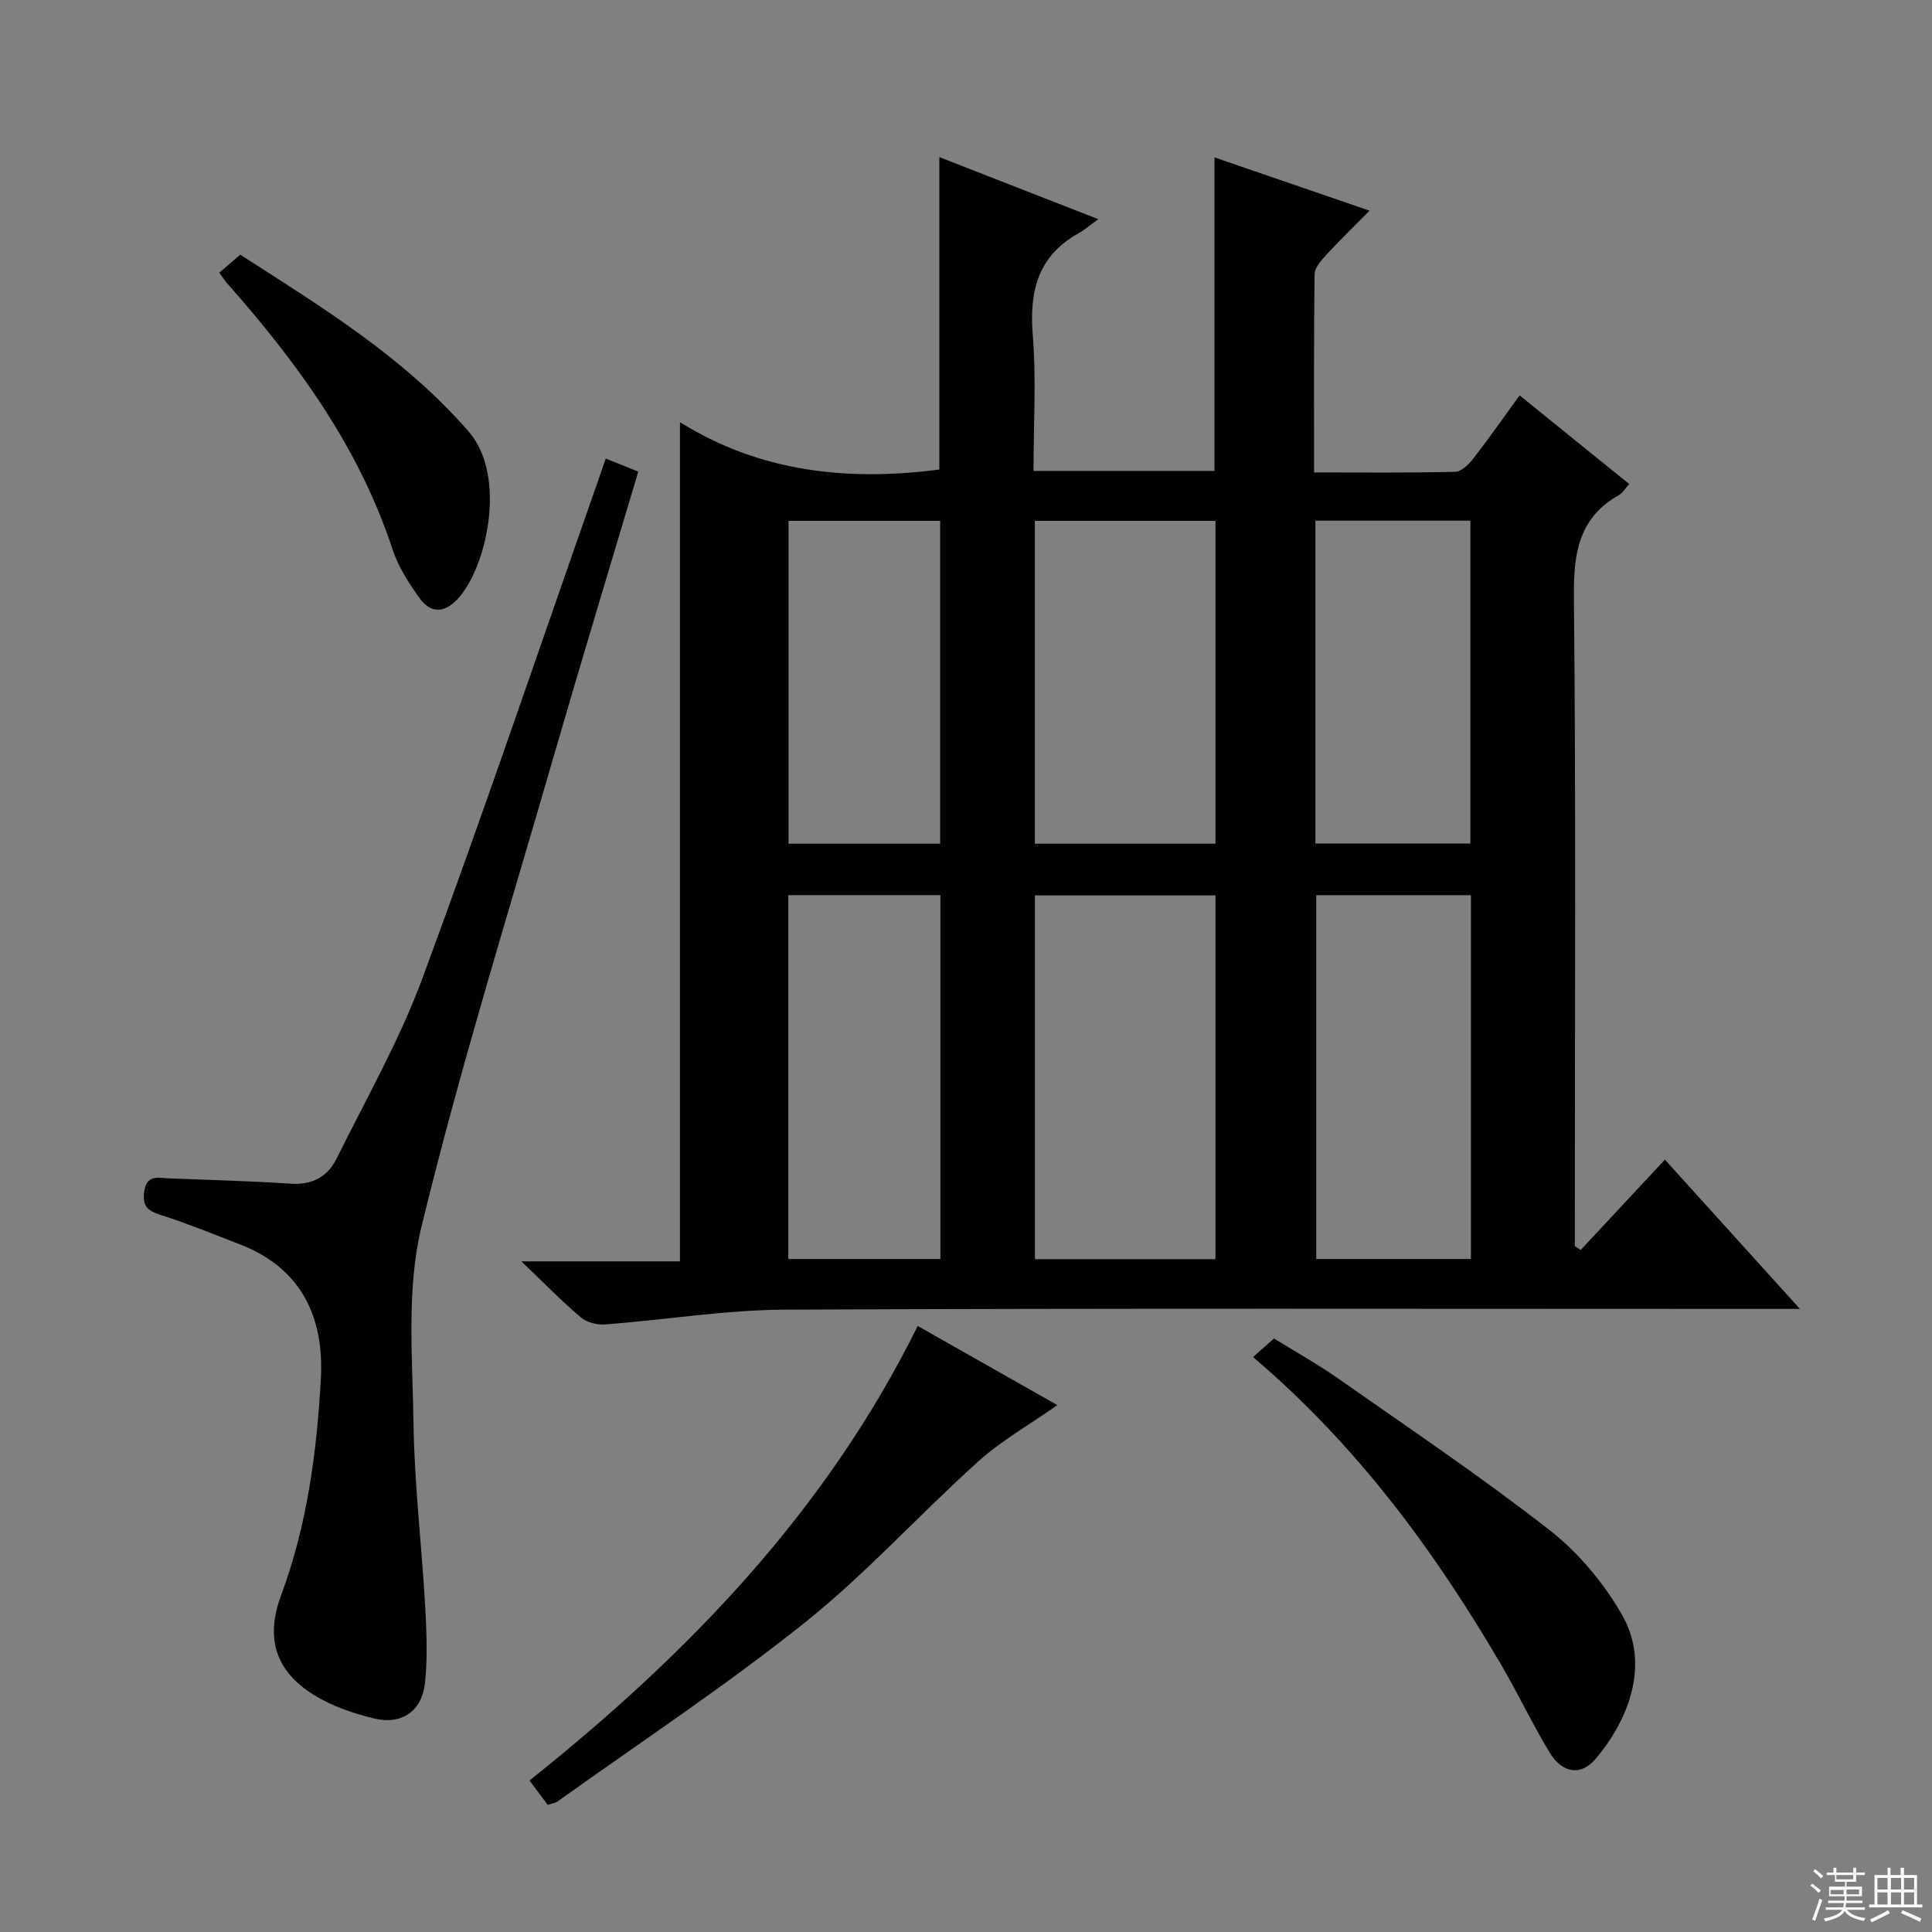 <svg enable-background="new 0 0 400 400" viewBox="0 0 400 400" xmlns="http://www.w3.org/2000/svg"><rect x="0" y="0" width="400" height="400" fill="#808080" stroke="none"/><g fill="#010102"><path d="m327.27 258.79c5.73-6.15 11.47-12.3 17.43-18.7 9.53 10.54 18.31 20.25 27.96 30.91-2.75 0-4.46 0-6.17 0-68 0-136-.16-204 .15-12.4.06-24.78 2.12-37.18 3.06-1.66.13-3.8-.4-5.03-1.44-3.93-3.32-7.53-7.03-12.34-11.62h32.84c0-58.01 0-115.4 0-173.75 16.41 10.27 34.57 12.31 53.7 9.81 0-21.1 0-42.48 0-64.68 10.59 4.13 21.1 8.24 32.92 12.85-1.96 1.41-2.98 2.3-4.14 2.94-8.34 4.68-10.17 11.9-9.44 20.97.75 9.24.16 18.59.16 28.21h37.47c0-21.33 0-42.7 0-64.91 10.39 3.57 20.77 7.13 32.11 11.03-3.26 3.3-6.19 6.12-8.93 9.1-1.06 1.16-2.44 2.68-2.46 4.05-.18 13.46-.11 26.93-.11 41.04 10.03 0 19.64.11 29.24-.13 1.28-.03 2.81-1.55 3.74-2.75 3.16-4.07 6.11-8.3 9.58-13.07 7.6 6.15 15.02 12.14 22.69 18.35-.85.94-1.36 1.85-2.13 2.29-8.34 4.72-9.41 12.06-9.32 21.01.43 43 .19 86 .19 129v5.48c.42.26.82.53 1.22.8zm-75.62 1.9c0-25.4 0-50.41 0-75.3-12.72 0-25.09 0-37.38 0v75.3zm0-86.01c0-22.52 0-44.68 0-66.84-12.7 0-25.05 0-37.4 0v66.84zm52.89 10.66c-11 0-21.56 0-32.03 0v75.32h32.03c0-25.16 0-50.06 0-75.32zm-141.33 75.32h31.49c0-25.27 0-50.28 0-75.33-10.67 0-21.04 0-31.49 0zm109.13-86.01h32.09c0-22.45 0-44.61 0-66.85-10.95 0-21.51 0-32.09 0zm-77.69.03c0-22.53 0-44.69 0-66.84-10.71 0-21.05 0-31.39 0v66.84z"/><path d="m125.41 94.94c2.29.92 4.41 1.77 6.74 2.7-5.89 19.79-11.78 39.14-17.4 58.57-9.4 32.53-19.51 64.89-27.49 97.77-3.14 12.94-1.85 27.08-1.65 40.67.18 12.61 1.69 25.19 2.41 37.8.3 5.27.52 10.61-.01 15.84-.61 5.97-4.81 8.91-10.6 7.49-4.29-1.05-8.68-2.54-12.41-4.85-8.02-4.96-10.08-11.81-6.8-20.65 5.39-14.49 7.4-29.64 8.23-44.9.69-12.66-4.03-22.82-16.74-27.74-5.42-2.1-10.81-4.29-16.33-6.07-2.6-.84-3.91-1.67-3.52-4.75.47-3.71 2.9-2.94 5.15-2.85 8.43.33 16.87.55 25.29 1.1 4.42.29 7.57-1.49 9.4-5.18 6.1-12.35 13-24.43 17.76-37.29 12.67-34.24 24.37-68.84 36.46-103.29.49-1.41.97-2.81 1.51-4.37z"/><path d="m113.4 373.68c-1.2-1.6-2.38-3.18-3.77-5.05 32.83-26.19 61.41-55.73 80.37-94.1 9.31 5.27 18.93 10.72 28.91 16.38-5.79 4.08-11.58 7.35-16.4 11.69-12.11 10.9-23.11 23.13-35.79 33.27-16.46 13.16-34.12 24.82-51.28 37.1-.51.37-1.23.44-2.04.71z"/><path d="m259.42 280.96c1.69-1.49 2.8-2.47 4.35-3.84 4.39 2.72 8.99 5.28 13.29 8.29 14.69 10.3 29.61 20.34 43.75 31.37 5.98 4.67 11.24 10.97 15.02 17.57 5.92 10.32 1.27 21.92-5.57 29.91-2.96 3.45-6.81 2.89-9.42-1.41-3.61-5.96-6.59-12.3-10.11-18.31-13.78-23.5-29.75-45.26-51.31-63.58z"/><path d="m45.4 56.46c1.41-1.21 2.65-2.28 4.34-3.73 16.77 10.78 33.86 21.18 47.26 36.58 8.15 9.37 3.65 28.48-2.3 34.76-2.86 3.03-5.67 2.83-7.9-.32-2.18-3.09-4.35-6.41-5.51-9.95-6.98-21.3-19.85-38.87-34.47-55.38-.32-.37-.58-.79-1.42-1.96z"/></g><path d="m374.8 390.4.4-.4c.7.5 1.3 1 1.8 1.4l-.5.5c-.5-.6-1.1-1.1-1.7-1.5zm1 7.3-.6-.3c.5-1.4 1.1-2.8 1.5-4.3.2.1.4.2.6.3-.5 1.3-1 2.8-1.5 4.3zm-.4-10.3.4-.4c.4.3 1 .8 1.7 1.4l-.5.5c-.4-.5-1-1-1.6-1.5zm2.5.3h1.7v-1h.6v1h3.5v-1h.6v1h1.8v.5h-1.8v1.4h-2v1h3.2v2h-3.2v.9h3.3v.5h-3.4c0 .3-.1.6-.1.9h4v.5h-3.7c.7.9 1.9 1.5 3.8 1.7-.1.2-.2.4-.3.6-2.1-.4-3.5-1.1-4-2.1-.4 1-1.8 1.7-4 2.2-.1-.2-.2-.4-.3-.6 2.1-.4 3.4-1 3.8-1.8h-3.4v-.5h3.6c.1-.3.1-.6.2-.9h-3.3v-.5h3.4c0-.3 0-.6 0-.9h-3.2v-2h3.3v-1h-2.1v-1.4h-1.7v-.5zm1.1 3.5v1h2.7c0-.3 0-.4 0-.4 0-.1 0-.2 0-.2 0-.1 0-.2 0-.3h-2.7zm1.2-3v.9h3.5v-.9zm4.7 3h-2.6v.6.4h2.6z" fill="#fbfcfa"/><path d="m393.6 386.7h.6v1.5h2.7v6.1h1.1v.6h-11v-.6h1.1v-6.1h2.7v-1.5h.6v1.5h2.1v-1.5zm-2.7 8.8.4.6c-1.2.6-2.5 1.3-3.8 1.9-.1-.2-.2-.4-.3-.6 1.2-.6 2.5-1.2 3.7-1.9zm-2.2-6.7v2.4h2.1v-2.4zm0 3v2.5h2.1v-2.5zm2.8-3v2.4h2.1v-2.4zm0 3v2.5h2.1v-2.5zm6 6.1c-1.4-.7-2.7-1.3-3.9-1.8l.3-.6c1.5.6 2.7 1.2 3.9 1.7zm-1.2-9.1h-2.1v2.4h2.1zm-2.1 3v2.5h2.1v-2.5z" fill="#fbfcfa"/></svg>